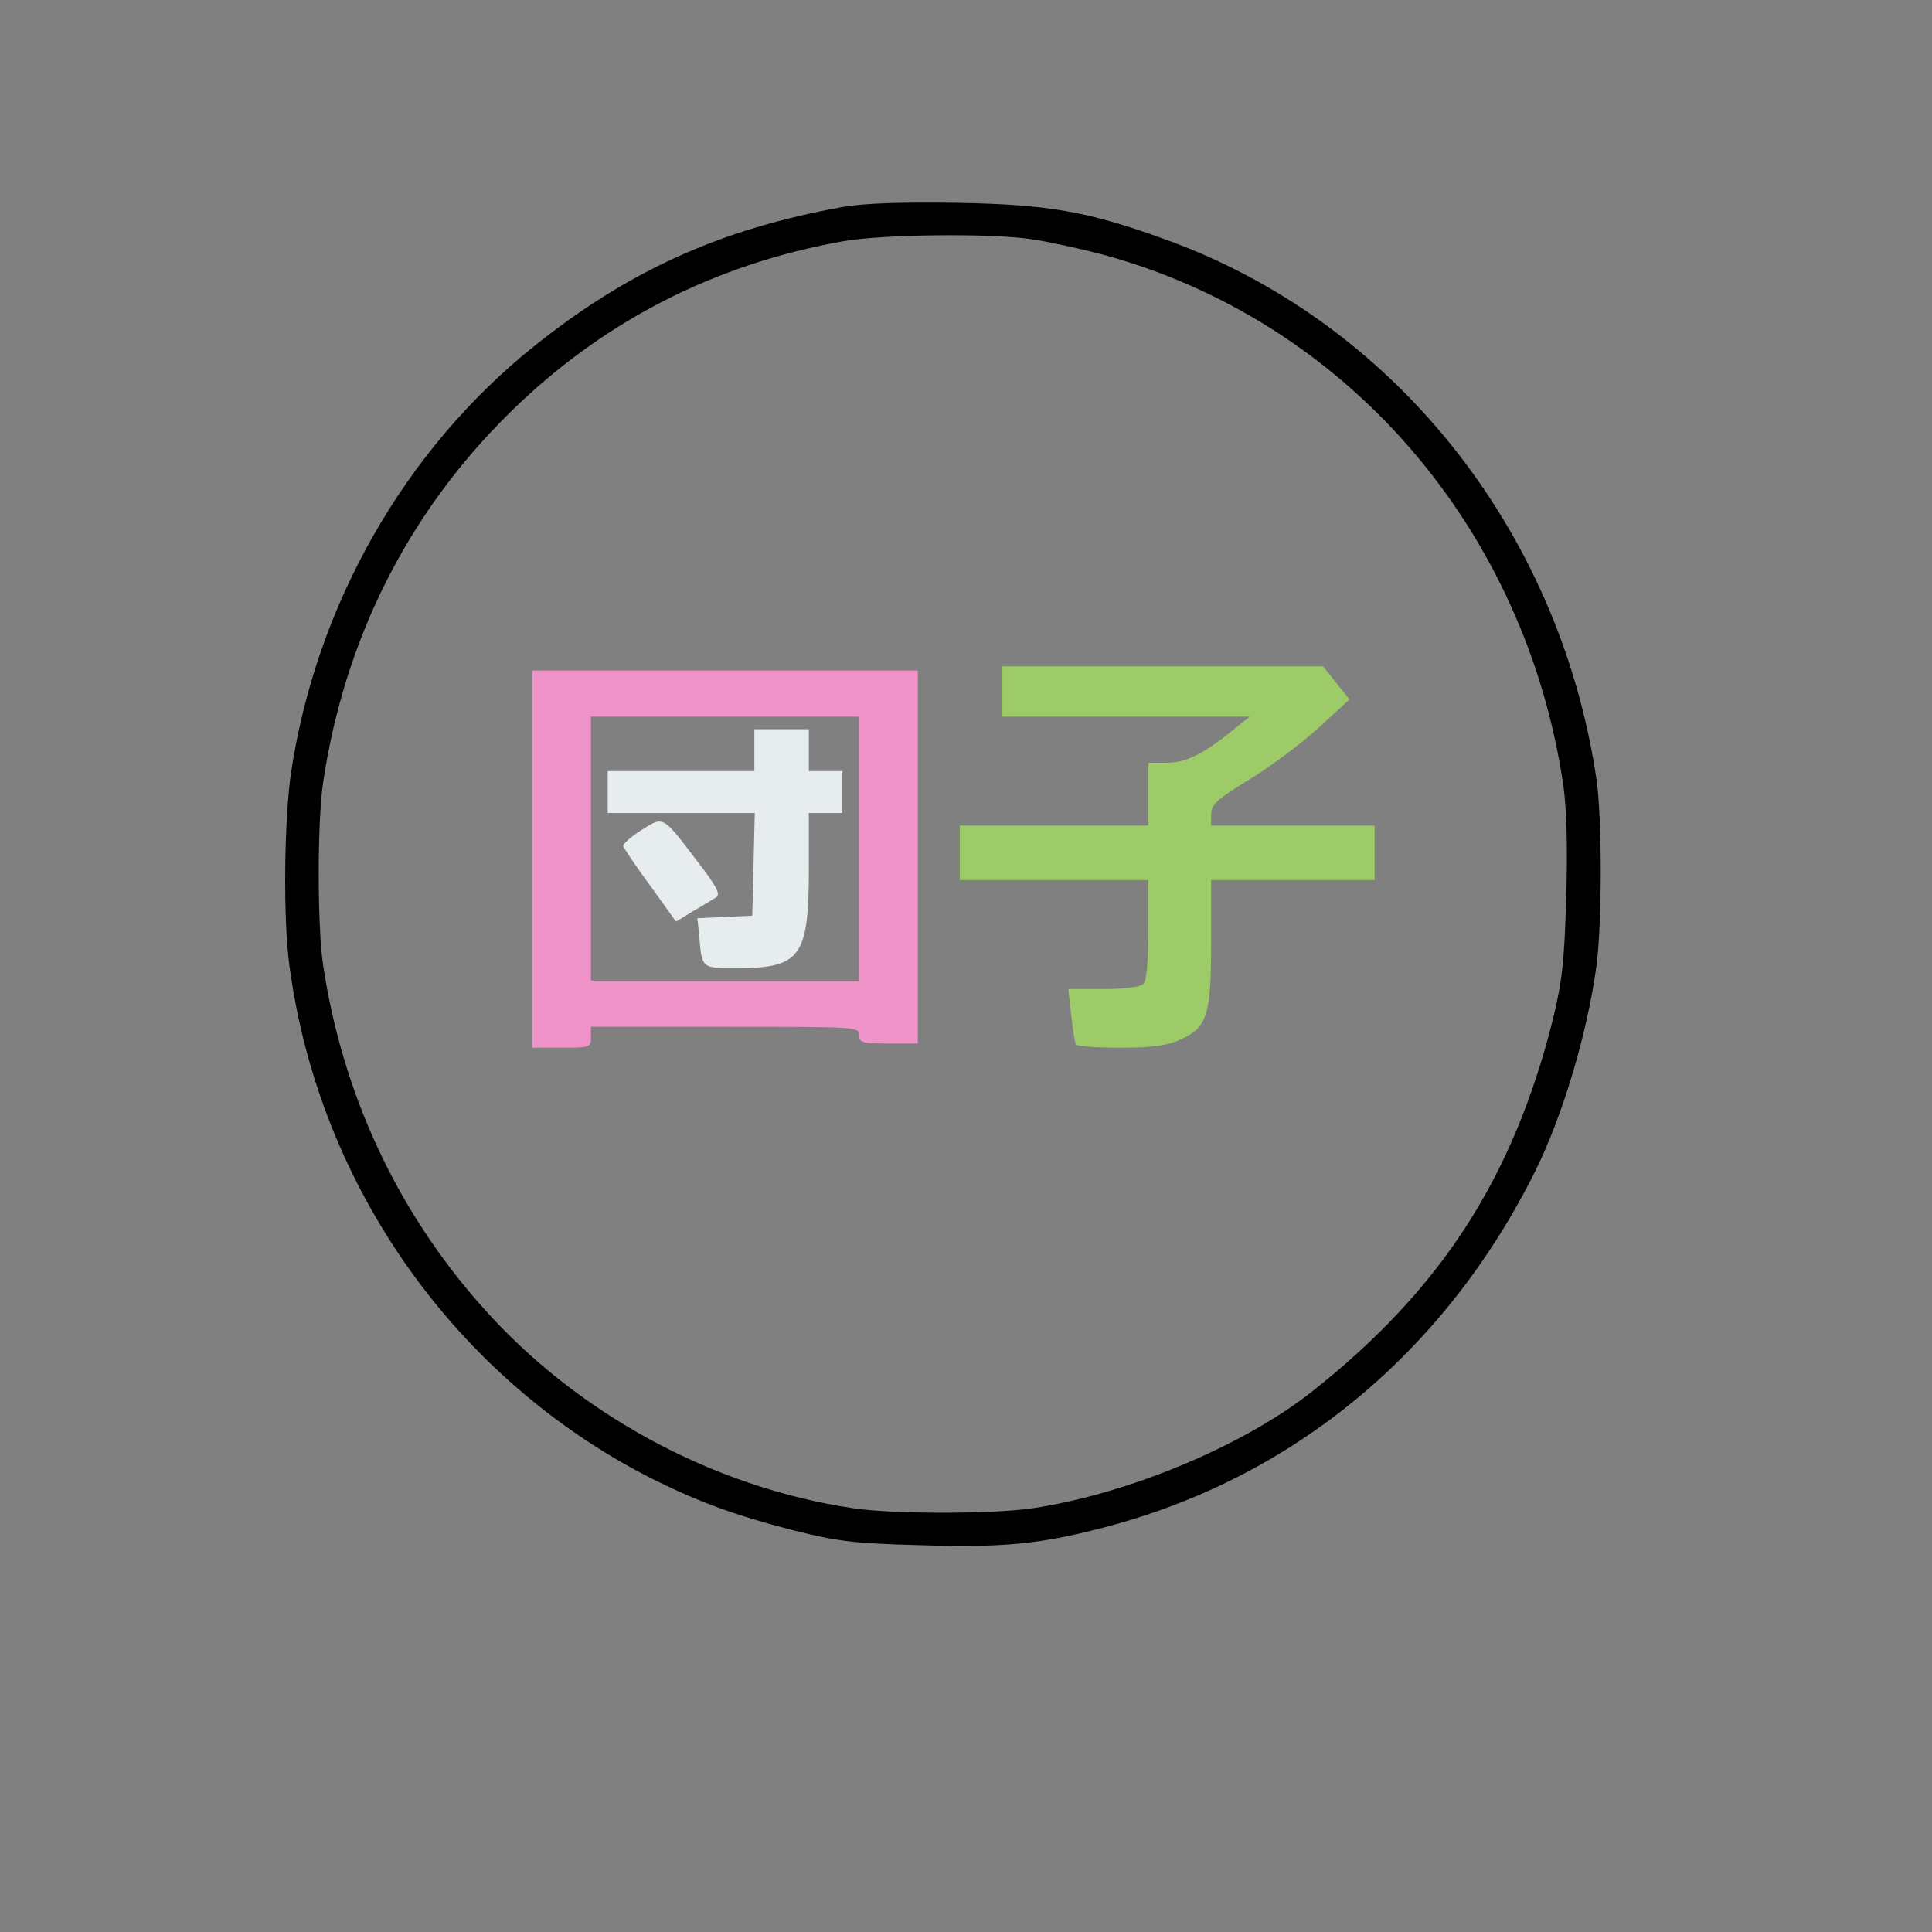 <svg version="1.0" xmlns="http://www.w3.org/2000/svg" width="614.667" height="614.667" viewBox="0 0 461 461"><rect x="0" y="0" width="461" height="461" fill="#808080" stroke="none"/><path d="M201 49.4c-29.2 5.3-51.1 15.2-73.8 33.4-30.6 24.6-51.6 61.3-57.7 101.2-1.7 11.1-2 35.5-.4 46.7 7.1 52.6 39.9 98.7 86.8 122.3 11.1 5.5 19.6 8.6 33.6 12.2 10.4 2.6 14.4 3.1 30.1 3.5 19.8.6 28.3-.2 43.7-4.2 45.1-11.7 81.4-41.7 103-85 6.6-13.3 12.4-32.8 14.6-48.8 1.4-10.1 1.4-35.8 0-45C372 126.1 332.2 76.5 277.7 57c-18.3-6.6-27.5-8.2-49.2-8.6-13.9-.2-22.3.1-27.5 1zm45.3 7.7c4 .6 11.3 2.2 16.3 3.5C321 76.2 364.2 126 373.1 187.9c.7 5.3 1 14.8.6 26.5-.4 14.9-1 19.9-3.1 28.6-9.5 38-26.7 64.7-57.6 89.1-16.5 13-43.9 24.4-66.7 27.8-9.3 1.4-33.4 1.4-42.6 0-33.8-5-66.5-22.8-89.1-48.6-20.1-22.8-32.9-50.5-37.5-81-1.4-9.2-1.4-34.3 0-43.6 5.1-34.2 20.2-64.2 44.4-88.1 22-21.7 48.7-35.5 79.5-41 9.2-1.7 35.6-2 45.3-.5z"/><path d="M239 165v6h59.2l-2.9 2.3c-7.7 6.4-12.2 8.7-16.7 8.7H274v15h-45v13h45v11.8c0 7.8-.4 12.2-1.2 13-.7.7-4.4 1.2-9.5 1.2h-8.4l.7 6.2c.4 3.5.9 6.6 1.1 7 .2.5 5 .8 10.6.8 7.9 0 11.2-.5 14.5-2 6.3-2.9 7.2-5.8 7.2-23.5V210h39v-13h-39v-2.8c.1-2.3 1.3-3.4 9.1-8.2 5-3 12.4-8.6 16.5-12.3l7.4-6.8-3.2-4-3.1-3.9H239v6z" fill="#9DCB67"/><path d="M127 205v45h7c6.8 0 7-.1 7-2.5V245h32c31.3 0 32 0 32 2 0 1.8.7 2 7 2h7v-89h-92v45zm78-2.5V234h-64v-63h64v31.5z" fill="#EF93C8"/><g fill="#E7ECEF"><path d="M180 179v5h-35v10h35.1l-.3 12.2-.3 12.3-6.5.3-6.6.3.4 3.7c.7 8.5.4 8.2 9.3 8.2 14.9 0 16.9-2.8 16.9-23.5V194h8v-10h-8v-10h-13v5z"/><path d="M153 198.1c-2.5 1.6-4.4 3.3-4.3 3.8.2.5 3 4.8 6.5 9.5l6.1 8.5 4.1-2.5c2.3-1.3 4.7-2.8 5.5-3.3 1.1-.7.1-2.6-4.6-8.7-8.3-10.9-7.9-10.7-13.3-7.3z"/></g></svg>